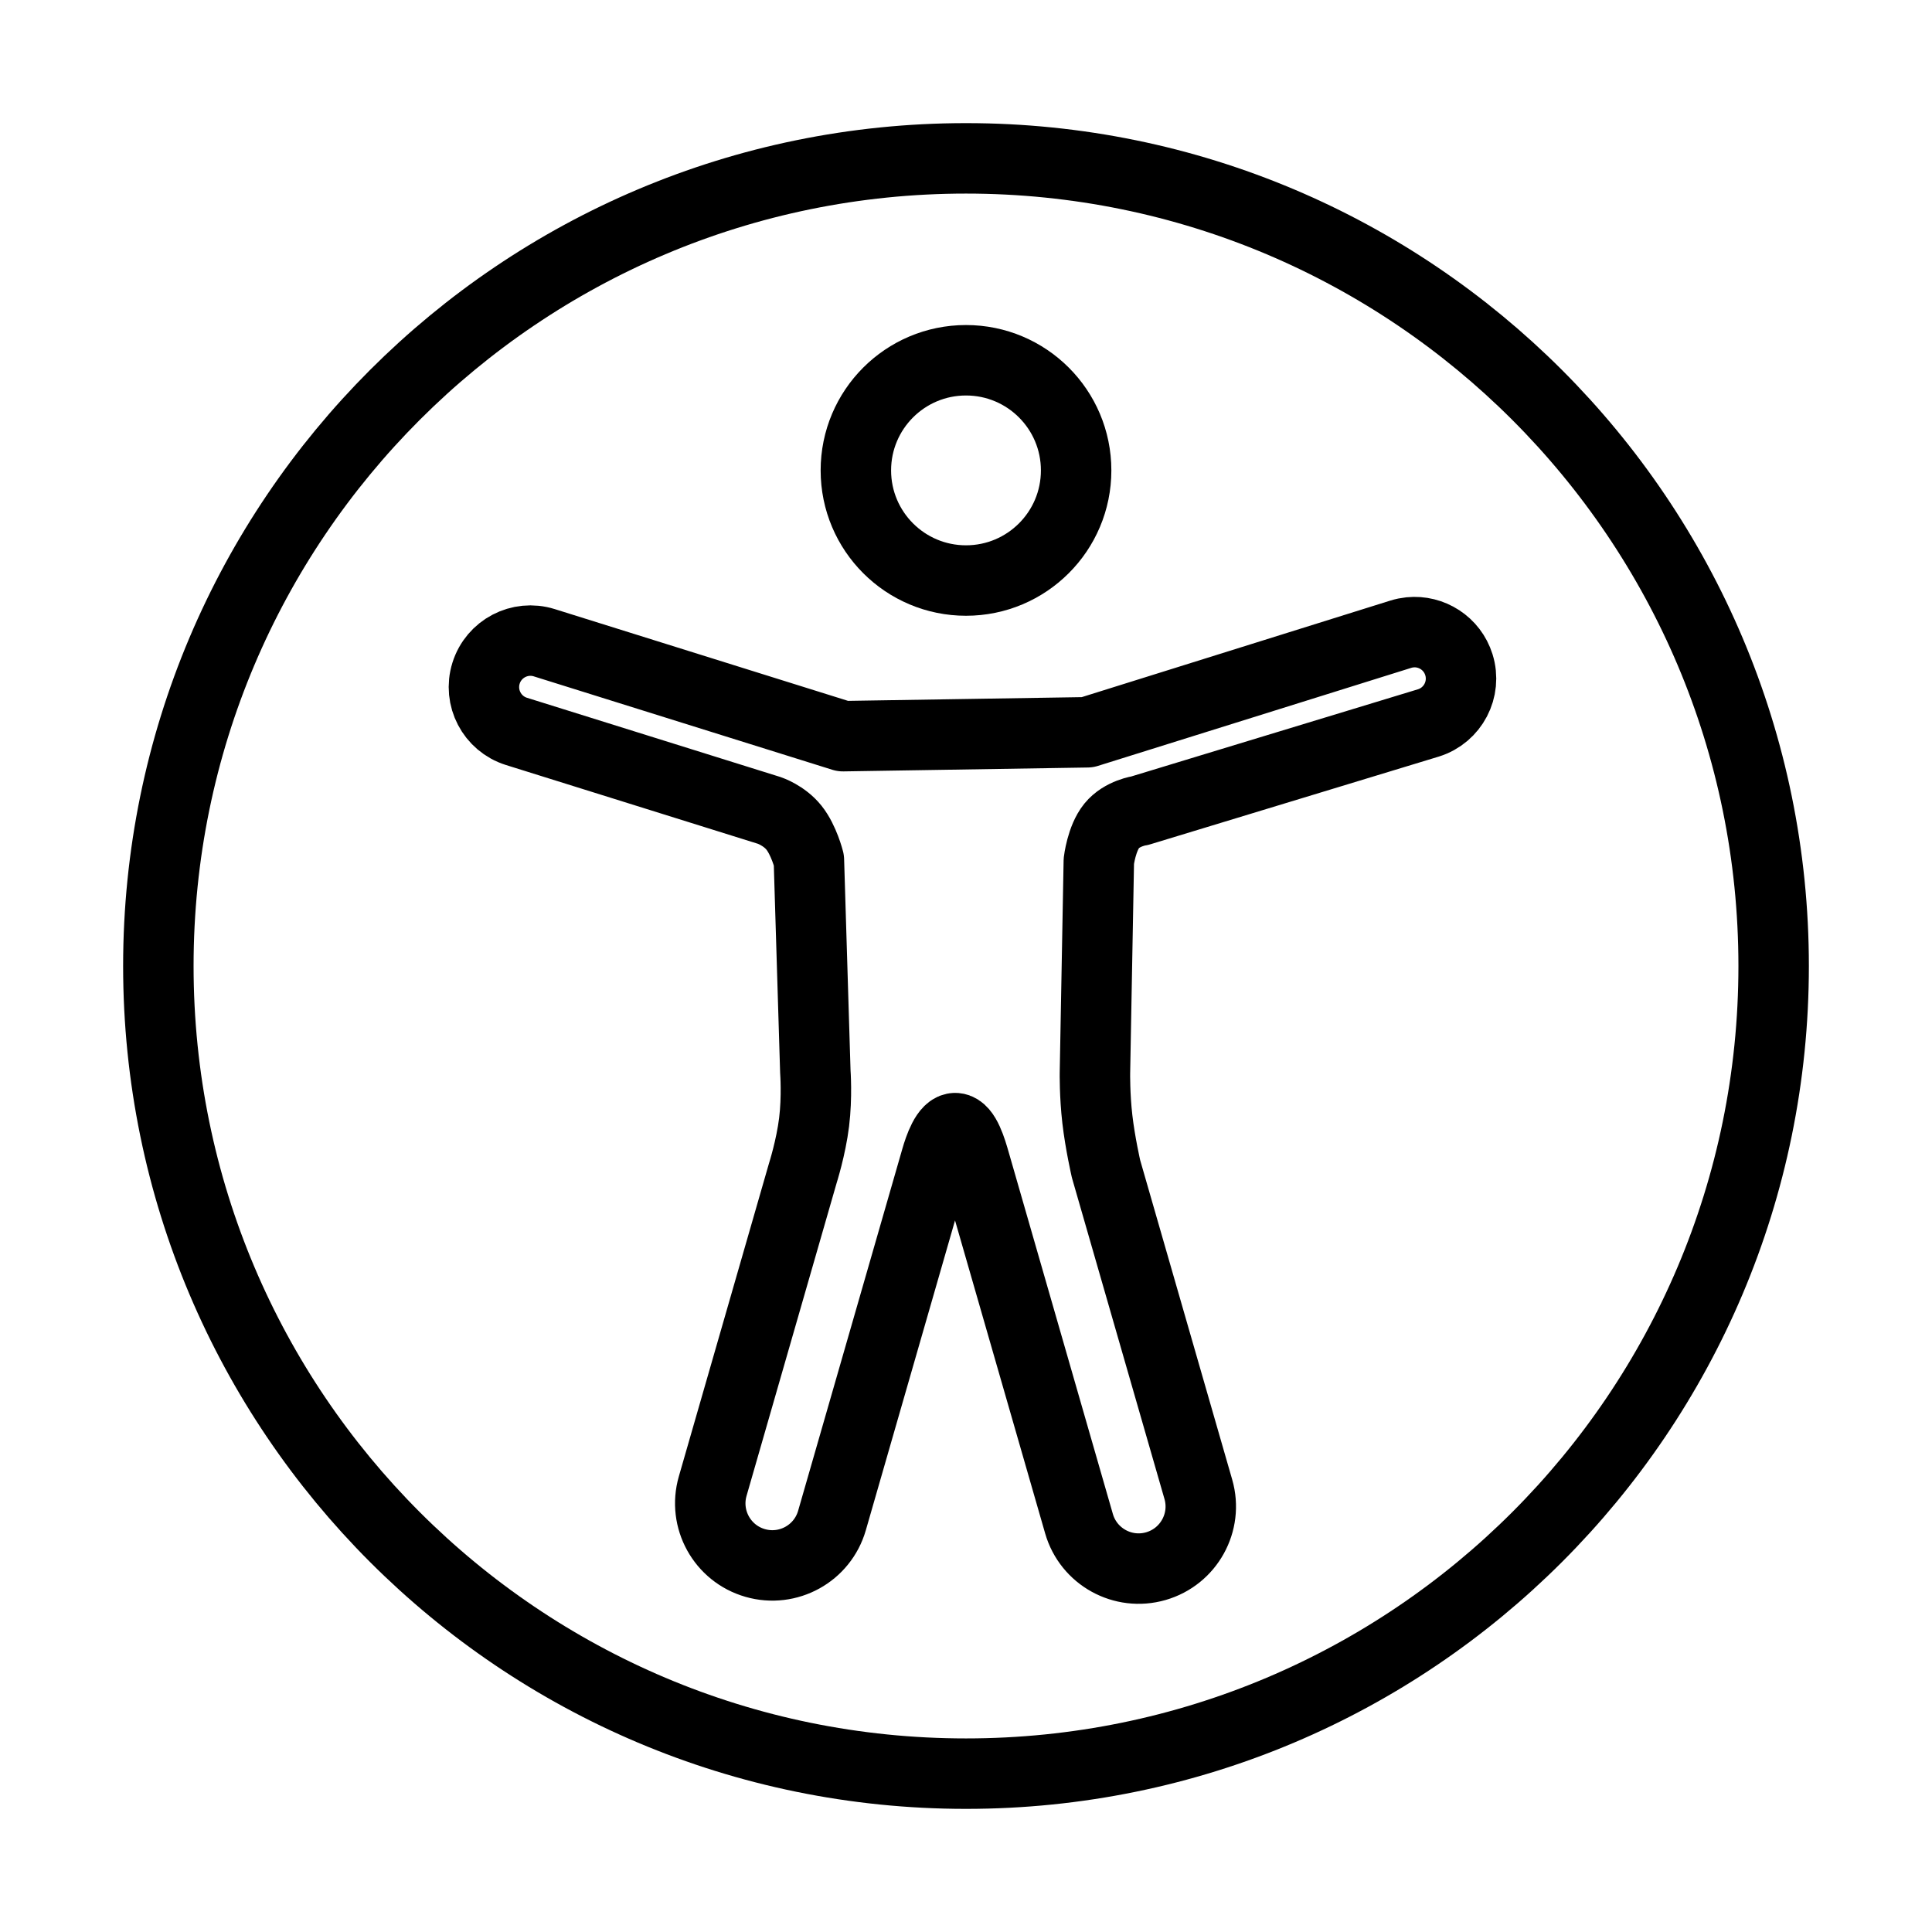 <?xml version="1.0" encoding="UTF-8" standalone="no"?>
<!DOCTYPE svg PUBLIC "-//W3C//DTD SVG 1.1//EN" "http://www.w3.org/Graphics/SVG/1.1/DTD/svg11.dtd">
<!-- Created with Vectornator (http://vectornator.io/) -->
<svg height="100%" stroke-miterlimit="10" style="fill-rule:nonzero;clip-rule:evenodd;stroke-linecap:round;stroke-linejoin:round;" version="1.1" viewBox="0 0 1024 1024" width="100%" xml:space="preserve" xmlns="http://www.w3.org/2000/svg" xmlns:vectornator="http://vectornator.io" xmlns:xlink="http://www.w3.org/1999/xlink">
<defs/>
<g id="Ebene-4" vectornator:layerName="Ebene 4">
<path d="M512 83.929C275.583 83.929 83.93 275.583 83.929 512C83.929 748.417 275.583 940.071 512 940.071C748.417 940.071 940.071 748.417 940.071 512C940.071 275.583 748.417 83.929 512 83.929Z" fill="none" opacity="1" stroke="#000000" stroke-linecap="round" stroke-linejoin="round" stroke-width="37.341" vectornator:layerName="path"/>
<path d="M512 190.947C479.759 190.947 453.627 217.079 453.627 249.32C453.627 281.562 479.759 307.694 512 307.694C544.241 307.694 570.373 281.562 570.373 249.32C570.373 217.079 544.241 190.947 512 190.947Z" fill="none" opacity="1" stroke="#000000" stroke-linecap="round" stroke-linejoin="miter" stroke-width="37.341"/>
<path d="M747.305 335.156C745.678 335.321 744.052 335.648 742.43 336.156L576.336 388.124L446.774 390.187L288.461 340.656C275.488 336.598 261.676 343.838 257.618 356.812C253.56 369.785 260.769 383.598 273.743 387.656L407.757 429.554C407.757 429.554 415.599 432.144 420.843 438.72C426.087 445.296 428.733 455.858 428.733 455.858L432.147 568.026C432.147 568.026 433.141 581.38 431.486 594.808C429.831 608.236 425.527 621.738 425.527 621.738L377.743 787.687C372.713 805.147 382.782 823.376 400.243 828.406C417.703 833.436 435.932 823.366 440.961 805.906L496.211 614.031C497.781 608.581 501.462 597.515 506.571 597.937C511.681 598.359 514.908 609.675 516.649 615.718L571.899 807.593C576.929 825.054 595.157 835.123 612.618 830.093C630.078 825.063 640.179 806.835 635.149 789.374L586.222 619.553C586.222 619.553 583.096 605.943 581.625 593.231C580.155 580.52 580.34 568.706 580.34 568.706C580.34 568.706 582.4 456.425 582.4 456.425C582.4 456.425 583.791 444.39 589.231 437.701C594.671 431.012 604.16 429.669 604.16 429.669L757.118 383.156C770.091 379.098 777.301 365.285 773.243 352.312C769.692 340.96 758.695 333.998 747.305 335.156Z" fill="none" opacity="1" stroke="#000000" stroke-linecap="butt" stroke-linejoin="miter" stroke-width="37.341"/>
</g>
</svg>
